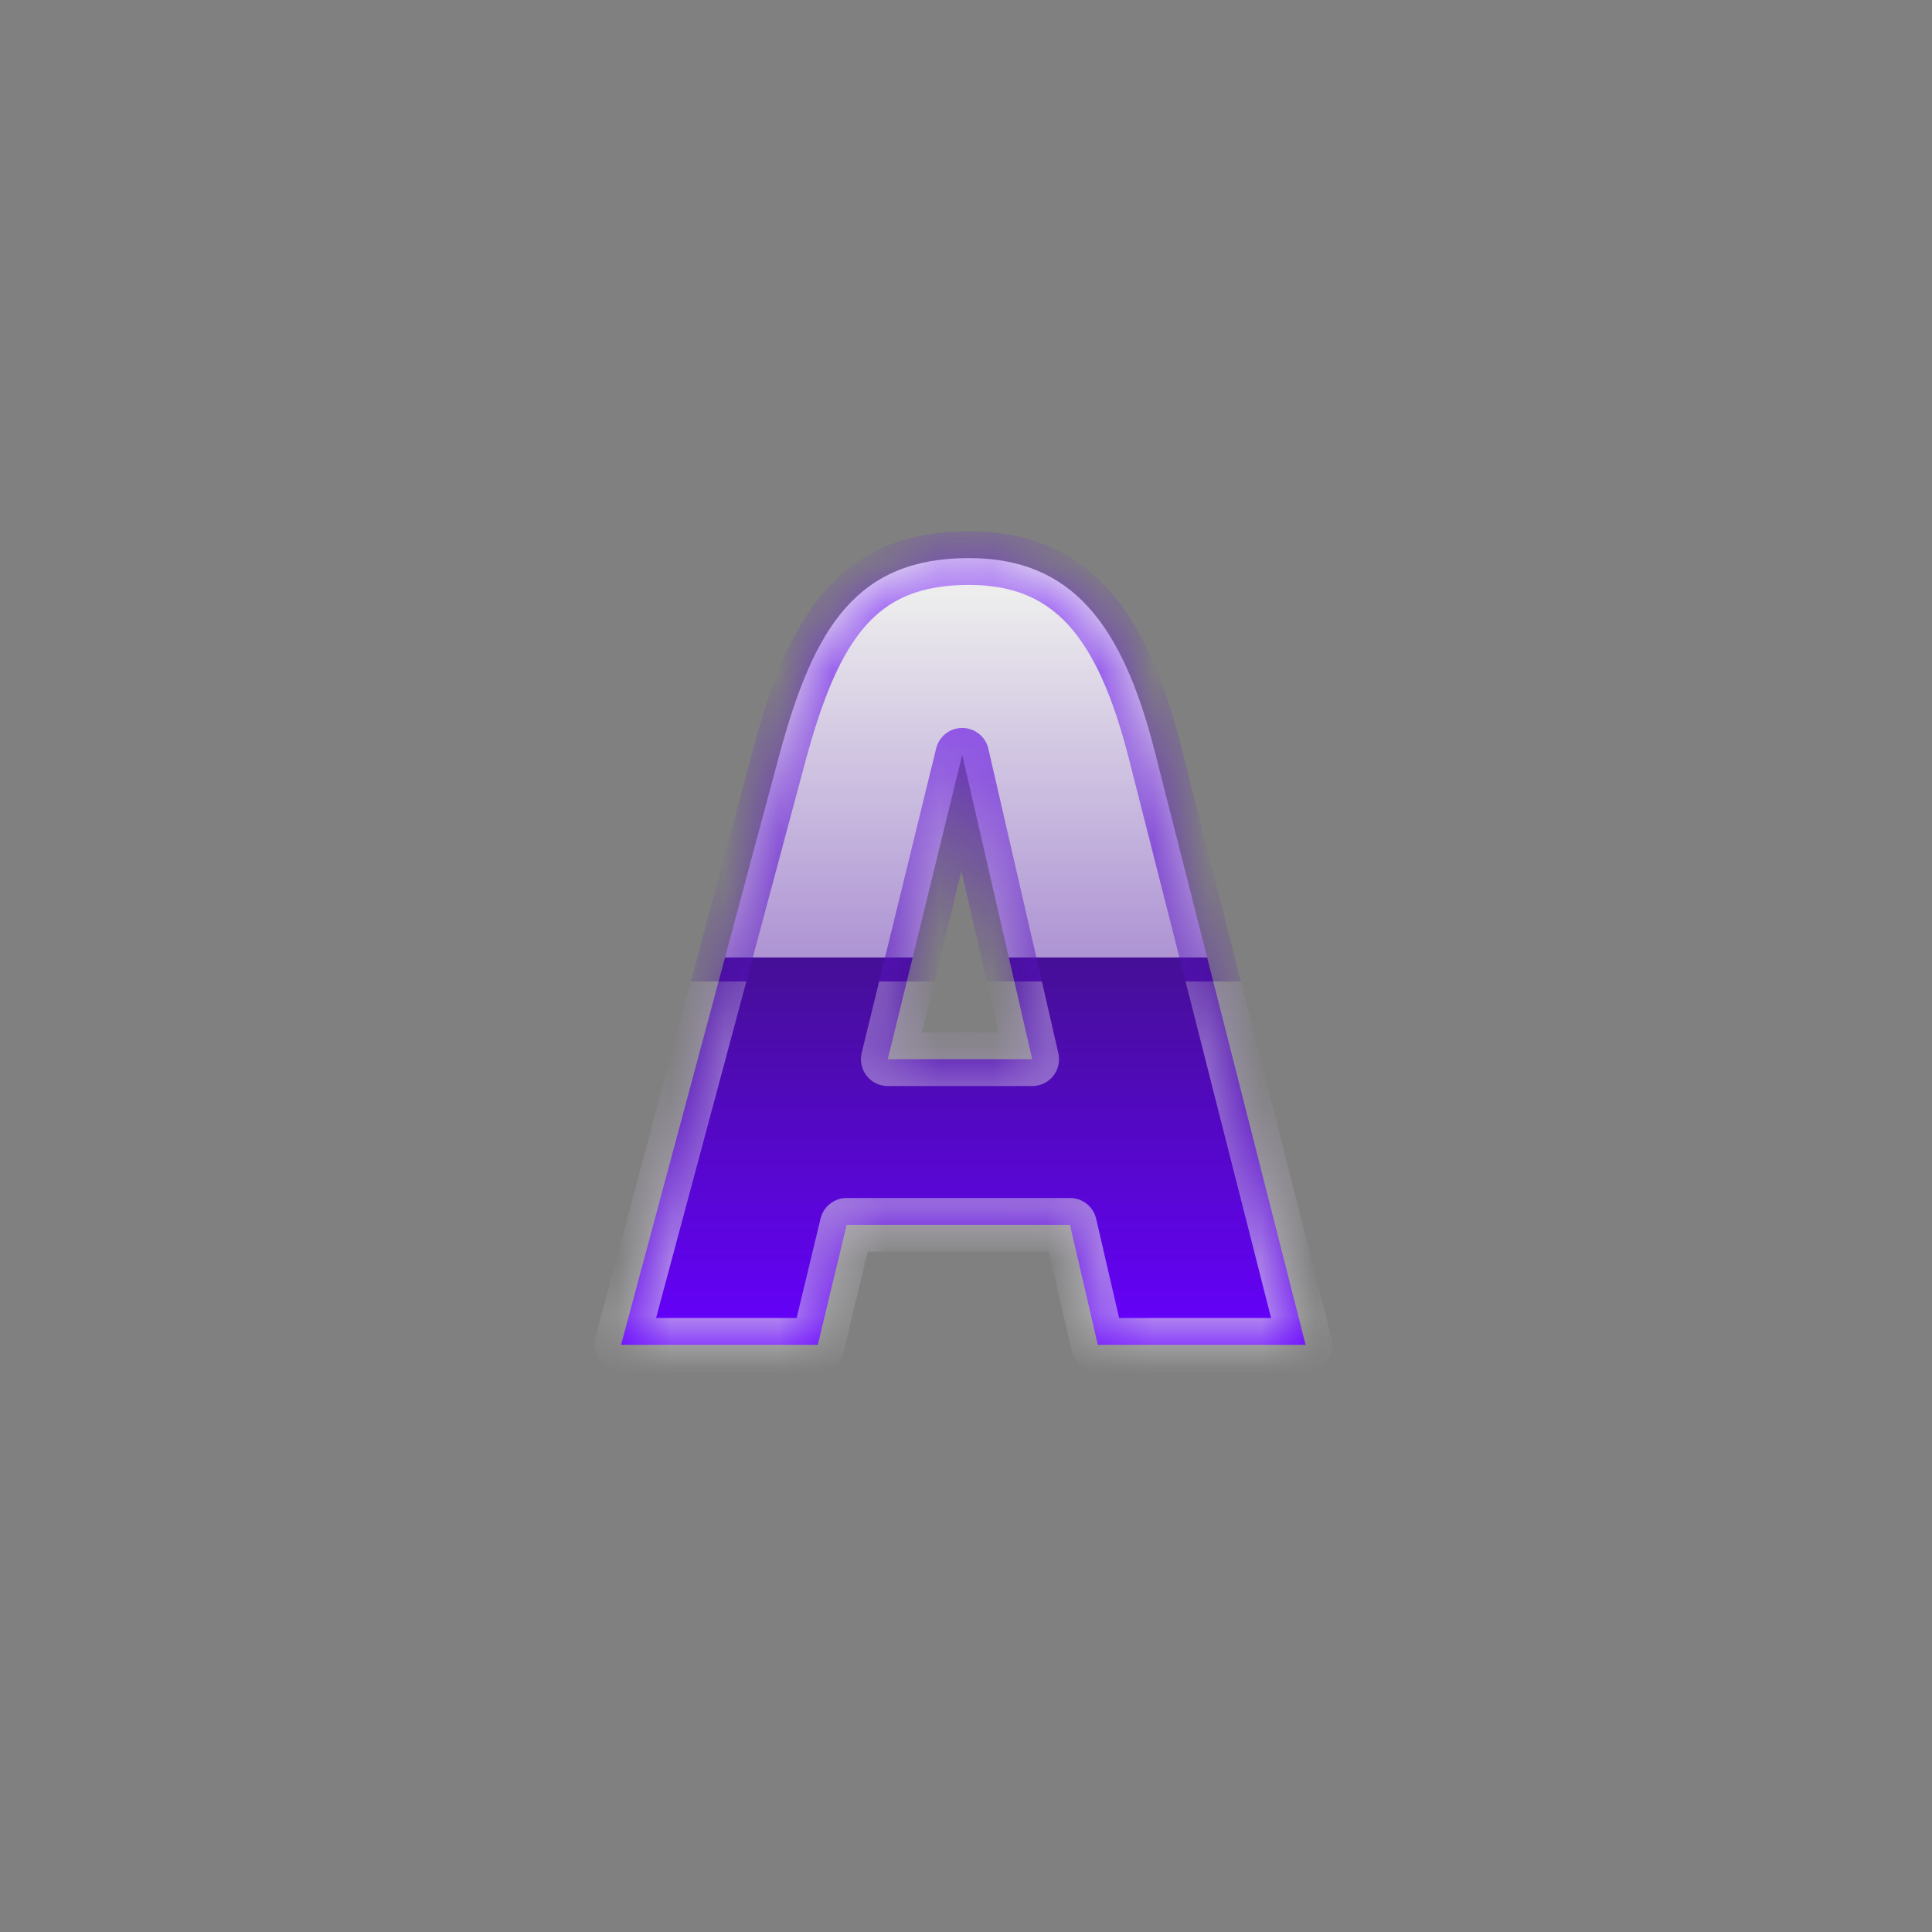 <svg width="36" height="36" viewBox="0 0 36 36" fill="none" xmlns="http://www.w3.org/2000/svg">
<rect x="0" y="0" width="36" height="36" fill="#808080" stroke="none"/>
<mask id="path-1-inside-1_1797_787" fill="white">
<path d="M24.328 25.059H20.456L19.938 22.823H15.776L15.238 25.059H11.573L14.534 14.023C15.176 11.662 15.983 10.399 18.054 10.399C19.979 10.399 20.911 11.641 21.512 13.981L24.328 25.059ZM17.93 14.064L16.542 19.737H19.234L17.93 14.064Z"/>
</mask>
<path d="M24.328 25.059H20.456L19.938 22.823H15.776L15.238 25.059H11.573L14.534 14.023C15.176 11.662 15.983 10.399 18.054 10.399C19.979 10.399 20.911 11.641 21.512 13.981L24.328 25.059ZM17.93 14.064L16.542 19.737H19.234L17.93 14.064Z" fill="url(#paint0_linear_1797_787)"/>
<path d="M24.328 25.059V25.559C24.482 25.559 24.628 25.488 24.722 25.366C24.817 25.244 24.85 25.085 24.812 24.936L24.328 25.059ZM20.456 25.059L19.968 25.172C20.021 25.398 20.223 25.559 20.456 25.559V25.059ZM19.938 22.823L20.425 22.71C20.373 22.483 20.171 22.323 19.938 22.323V22.823ZM15.776 22.823V22.323C15.545 22.323 15.344 22.481 15.29 22.706L15.776 22.823ZM15.238 25.059V25.559C15.469 25.559 15.67 25.401 15.724 25.176L15.238 25.059ZM11.573 25.059L11.09 24.929C11.05 25.079 11.081 25.24 11.176 25.363C11.271 25.486 11.417 25.559 11.573 25.559V25.059ZM14.534 14.023L14.051 13.891L14.051 13.893L14.534 14.023ZM21.512 13.981L21.996 13.858L21.996 13.857L21.512 13.981ZM17.93 14.064L18.417 13.952C18.365 13.726 18.165 13.566 17.933 13.564C17.701 13.562 17.499 13.72 17.444 13.945L17.93 14.064ZM16.542 19.737L16.056 19.619C16.02 19.768 16.054 19.925 16.149 20.046C16.244 20.167 16.389 20.237 16.542 20.237V19.737ZM19.234 19.737V20.237C19.386 20.237 19.53 20.168 19.625 20.049C19.72 19.93 19.755 19.774 19.721 19.625L19.234 19.737ZM24.328 24.559H20.456V25.559H24.328V24.559ZM20.943 24.946L20.425 22.71L19.451 22.935L19.968 25.172L20.943 24.946ZM19.938 22.323H15.776V23.323H19.938V22.323ZM15.29 22.706L14.752 24.942L15.724 25.176L16.262 22.94L15.29 22.706ZM15.238 24.559H11.573V25.559H15.238V24.559ZM12.056 25.188L15.017 14.152L14.051 13.893L11.09 24.929L12.056 25.188ZM15.016 14.154C15.334 12.986 15.672 12.176 16.132 11.657C16.563 11.17 17.137 10.899 18.054 10.899V9.899C16.9 9.899 16.035 10.259 15.384 10.994C14.761 11.697 14.375 12.699 14.051 13.891L15.016 14.154ZM18.054 10.899C18.892 10.899 19.466 11.162 19.91 11.649C20.376 12.162 20.734 12.962 21.027 14.105L21.996 13.857C21.689 12.66 21.28 11.67 20.649 10.976C19.996 10.258 19.141 9.899 18.054 9.899V10.899ZM21.027 14.104L23.843 25.182L24.812 24.936L21.996 13.858L21.027 14.104ZM17.444 13.945L16.056 19.619L17.028 19.856L18.415 14.183L17.444 13.945ZM16.542 20.237H19.234V19.237H16.542V20.237ZM19.721 19.625L18.417 13.952L17.442 14.176L18.747 19.849L19.721 19.625Z" fill="url(#paint1_linear_1797_787)" fill-opacity="0.6" mask="url(#path-1-inside-1_1797_787)"/>
<defs>
<linearGradient id="paint0_linear_1797_787" x1="18" y1="11.059" x2="18" y2="25.059" gradientUnits="userSpaceOnUse">
<stop stop-color="#EDEDED"/>
<stop offset="0.484" stop-color="#AE94D4"/>
<stop offset="0.484" stop-color="#450F96"/>
<stop offset="1" stop-color="#6600FE"/>
</linearGradient>
<linearGradient id="paint1_linear_1797_787" x1="18" y1="11.059" x2="18" y2="25.059" gradientUnits="userSpaceOnUse">
<stop stop-color="#6600FE"/>
<stop offset="0.516" stop-color="#5613BA"/>
<stop offset="0.516" stop-color="#AE94D4"/>
<stop offset="1" stop-color="#EDEDED"/>
</linearGradient>
</defs>
</svg>
